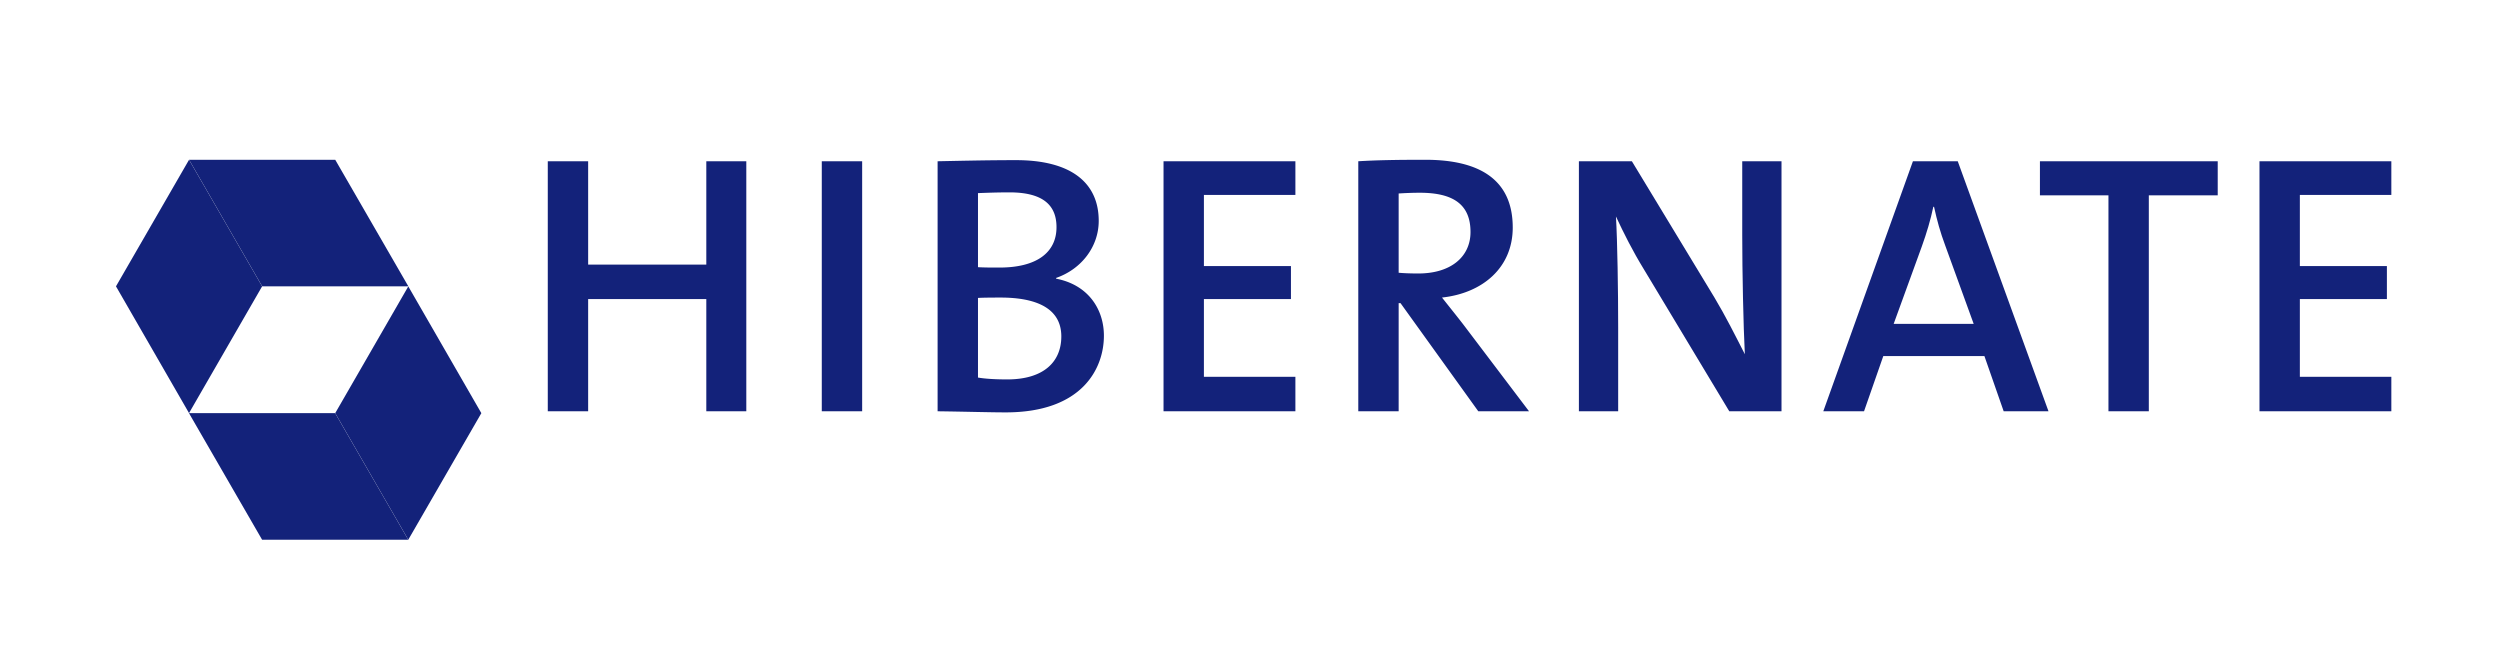 <?xml version="1.0" standalone="no"?><!DOCTYPE svg PUBLIC "-//W3C//DTD SVG 1.1//EN" "http://www.w3.org/Graphics/SVG/1.1/DTD/svg11.dtd"><svg t="1632666728582" class="icon" viewBox="0 0 3840 1024" version="1.1" xmlns="http://www.w3.org/2000/svg" p-id="7585" xmlns:xlink="http://www.w3.org/1999/xlink" width="750" height="200"><defs><style type="text/css"></style></defs><path d="M402.63 439.821L290.342 634.515l-112.192-194.694 112.237-194.4z" fill="#13227a" p-id="7586"></path><path d="M514.931 245.427H290.451l112.243 194.4 224.538-0.006z" fill="#13227a" p-id="7587"></path><path d="M514.874 634.605l112.282-194.694 112.192 194.694-112.237 194.4z" fill="#13227a" p-id="7588"></path><path d="M402.566 828.986h224.486L514.803 634.586l-224.538 0.019z" fill="#13227a" p-id="7589"></path><path d="M1146.323 631.712V247.693h-61.434v158.726h-181.491V247.693h-62.003v384.019h62.003V459.334h181.491v172.378zM1324.275 631.712V247.693h-62.016v384.019zM1695.603 515.648c0-39.827-23.322-77.939-73.389-87.603v-1.146c39.258-13.658 65.427-48.358 65.427-87.61 0-59.168-43.238-93.299-126.867-93.299-46.65 0-90.458 1.139-120.614 1.709v384.019c42.675 0.57 81.357 1.709 104.678 1.709 117.773 0 150.765-67.699 150.765-117.779zM1622.784 348.96c0 38.682-30.144 62.01-87.603 62.01-13.088 0-22.758 0-32.992-0.57V296.621c14.79-0.57 31.29-1.139 48.358-1.139 54.605 0 72.237 22.189 72.237 53.478z m7.398 167.827c0 38.694-26.739 65.997-83.066 65.997-19.91 0-35.27-1.152-44.934-2.848V457.626c8.531-0.576 28.435-0.576 34.701-0.576 54.048 0 93.299 15.936 93.299 59.738zM1989.722 631.712v-52.909h-140.518V459.334h133.69v-50.637h-133.69V299.462h140.518v-51.77h-202.541v384.019zM2348.582 631.712l-101.261-133.702c-9.677-12.512-21.613-27.309-32.416-40.96 62.573-6.816 108.666-46.074 108.666-107.52 0-76.237-54.611-104.115-134.266-104.115-43.238 0-75.091 0.57-102.97 2.272v384.019h62.003V465.587h2.842l119.475 166.125h77.926z m-89.882-275.354c0 38.118-30.15 63.718-80.218 63.718-13.658 0-24.448-0.57-30.15-1.139V297.19a522.662 522.662 0 0 1 32.422-1.139c51.776 0 77.946 18.208 77.946 60.307z" fill="#13227a" p-id="7590"></path><path d="M2736.397 631.712V247.693h-60.32V361.472c0 56.326 1.728 138.816 3.994 182.63-14.227-27.878-29.581-58.605-46.662-87.059l-126.854-209.357h-81.37v384.019h60.326V502.566c0-54.618-1.146-132.557-3.424-170.106 11.949 25.6 25.6 52.909 42.682 80.781l131.411 218.47h80.218zM3146.483 631.712L3007.104 247.693h-68.851l-137.664 384.019h62.573l29.581-84.774h155.315l29.581 84.774h68.845z m-114.918-134.266H2908.672l43.238-118.899c7.392-20.48 13.658-41.53 17.651-60.877h1.133c4.55 21.05 9.664 39.258 17.069 59.168l43.802 120.608zM3406.413 300.032v-52.339h-273.082v52.339h105.254v331.68h62.003V300.032zM3673.101 631.712v-52.909h-140.525V459.334h133.69v-50.637h-133.69V299.462h140.525v-51.77h-202.547v384.019z" fill="#13227a" p-id="7591"></path></svg>